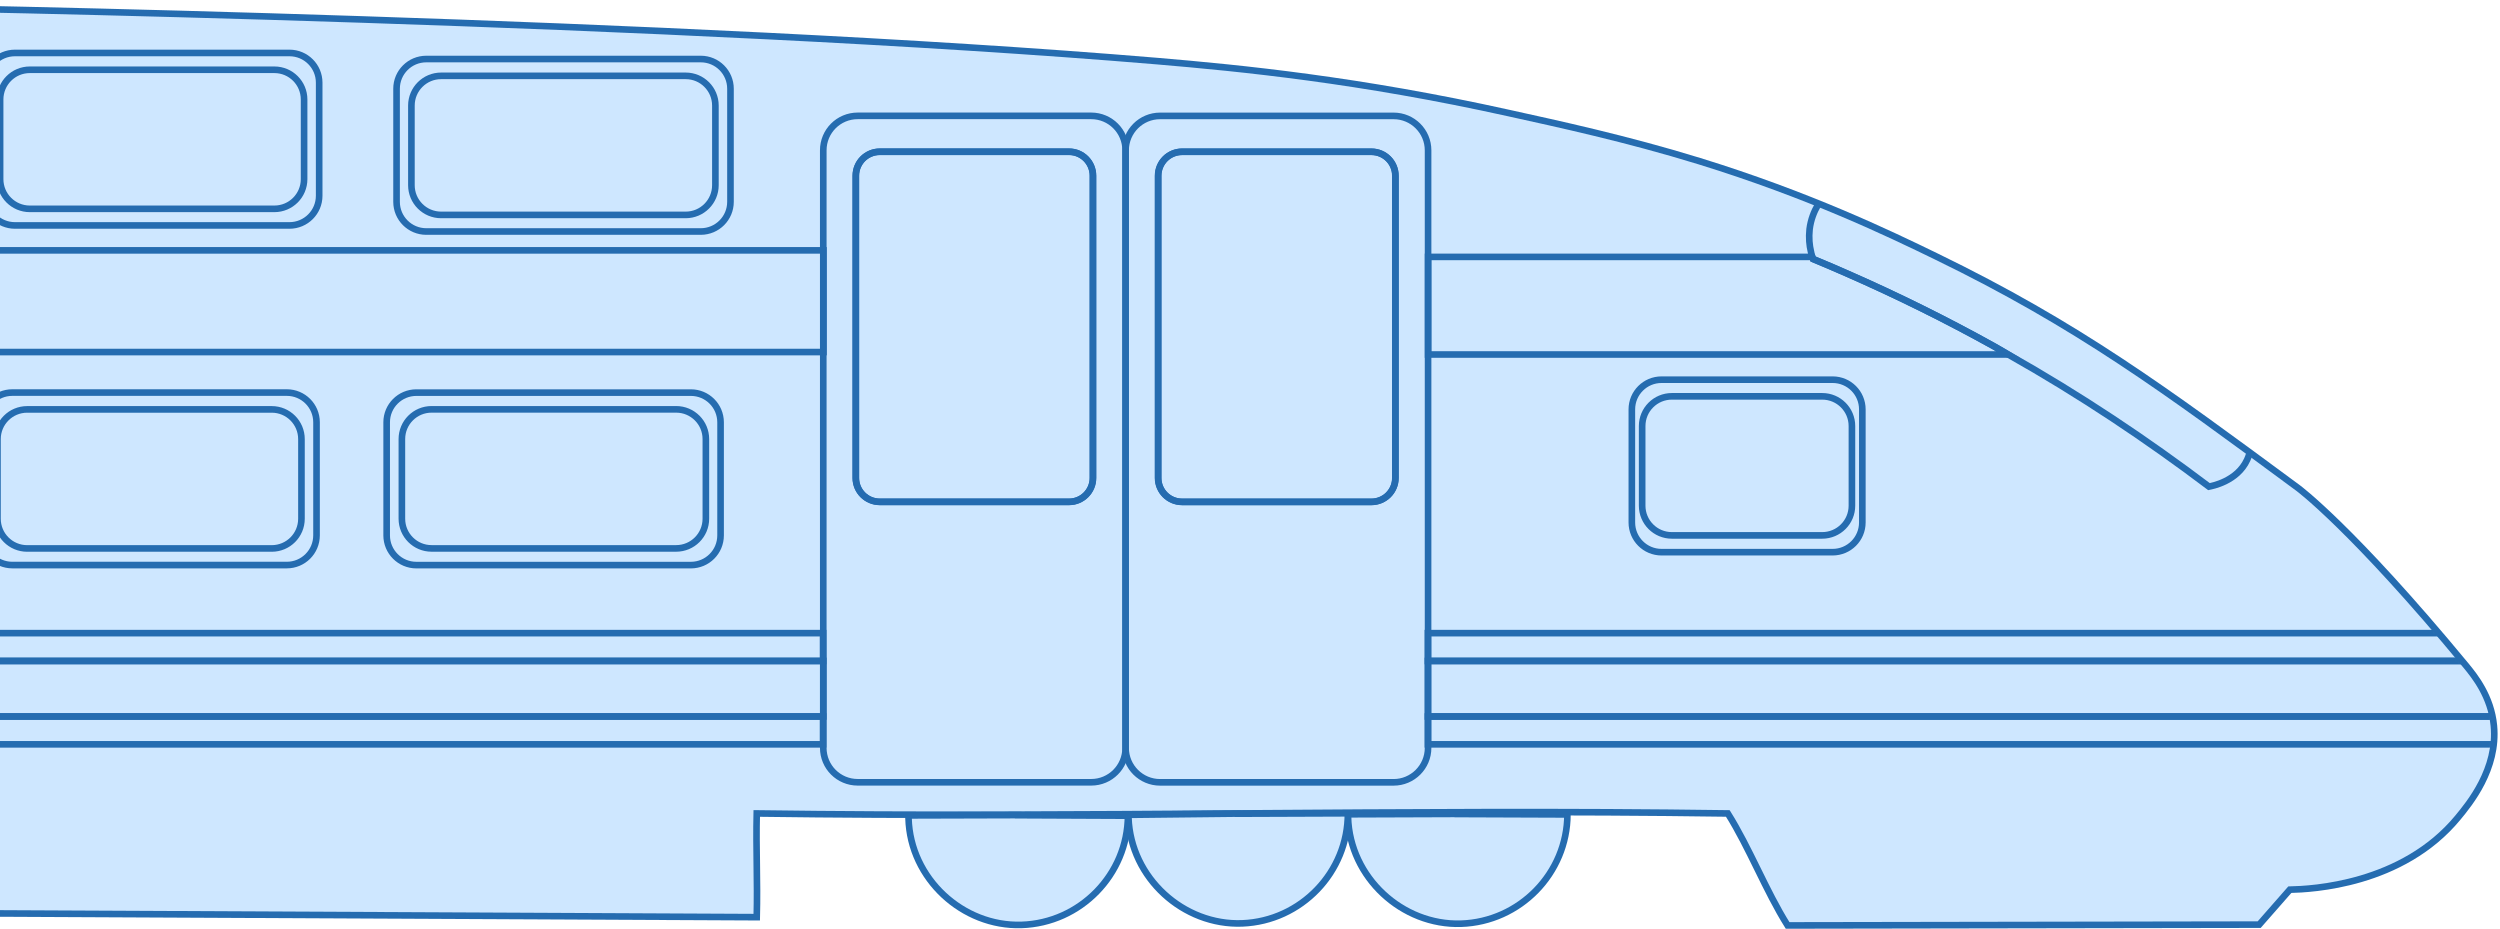 <svg width="799" height="297" viewBox="0 0 799 297" fill="none" xmlns="http://www.w3.org/2000/svg">
<path d="M465.886 260.159L500.953 260.294C500.88 279.094 485.735 294.618 466.942 295.215C448.149 295.812 431.394 280.456 430.83 261.216C430.827 260.881 430.824 260.583 430.82 260.248L465.885 260.122L465.886 260.159Z" fill="#CEE7FF" stroke="#256CB0" stroke-width="2.114" stroke-miterlimit="10"/>
<path d="M797.042 231.895C796.149 222.589 790.9 216.075 788.109 212.687C751.89 168.838 734.507 155.996 734.507 155.996C691.849 124.505 664.005 103.92 618.816 81.958C603.591 74.551 578.093 62.304 543.14 51.509C519.69 44.288 497.877 39.598 482.392 36.173C434.41 25.527 396.666 21.805 369.865 19.534C217.509 6.767 -15.25 2.635 -51.655 2.002C-52.437 98.56 -53.218 195.118 -54 291.676C44.605 292.16 143.248 292.644 241.853 293.127C242.151 281.514 241.592 271.595 241.853 259.981C344.478 261.433 449.621 258.492 552.21 259.981C559.133 270.999 564.395 284.752 571.319 295.77C621.57 295.696 671.785 295.584 722.037 295.51C725.313 291.787 728.551 288.065 731.827 284.343C738.75 284.194 767.747 282.854 785.54 261.301C789.225 256.834 798.383 245.742 797.042 231.895Z" fill="#CEE7FF" stroke="#256CB0" stroke-width="2.114" stroke-miterlimit="10"/>
<path d="M395.712 260.062L430.78 259.93C430.85 278.729 415.824 294.369 397.036 295.109C378.248 295.849 361.376 280.621 360.665 261.386C360.66 261.051 360.654 260.753 360.648 260.418L395.712 260.025L395.712 260.062Z" fill="#CEE7FF" stroke="#256CB0" stroke-width="2.114" stroke-miterlimit="10"/>
<path d="M325.425 260.544L360.492 260.703C360.406 279.503 345.25 295.017 326.456 295.6C307.663 296.184 290.918 280.816 290.368 261.575C290.365 261.24 290.362 260.942 290.359 260.607L325.425 260.507L325.425 260.544Z" fill="#CEE7FF" stroke="#256CB0" stroke-width="2.114" stroke-miterlimit="10"/>
<mask id="mask0_501_204" style="mask-type:luminance" maskUnits="userSpaceOnUse" x="-54" y="2" width="852" height="294">
<path d="M797.042 231.893C796.149 222.587 790.9 216.073 788.109 212.685C751.89 168.836 734.507 155.994 734.507 155.994C691.849 124.503 664.005 103.918 618.816 81.956C603.592 74.549 578.093 62.302 543.14 51.507C519.69 44.286 497.877 39.596 482.392 36.171C434.41 25.525 396.666 21.803 369.865 19.532C217.509 6.765 -15.25 2.633 -51.655 2C-52.437 98.558 -53.218 195.116 -54 291.674C44.605 292.158 143.248 292.642 241.853 293.126C242.151 281.512 242.411 269.898 242.672 258.284C345.297 259.736 447.923 261.188 550.511 262.677C557.434 273.695 564.395 284.75 571.319 295.768C621.57 295.694 671.785 295.582 722.037 295.508C725.312 291.785 728.551 288.063 731.827 284.341C738.75 284.192 767.747 282.852 785.54 261.299C789.225 256.833 798.383 245.74 797.042 231.893Z" fill="white"/>
</mask>
<g mask="url(#mask0_501_204)">
<path d="M263.171 80.016L-60.477 80.016V112.517L263.171 112.517V80.016Z" stroke="#256CB0" stroke-width="2.114" stroke-miterlimit="10"/>
<path d="M445.942 56.172V152.767C445.942 156.973 442.517 160.398 438.274 160.398H377.785C373.542 160.398 370.117 156.973 370.117 152.767V56.172C370.117 51.928 373.542 48.504 377.785 48.504L438.274 48.504C442.517 48.504 445.942 51.928 445.942 56.172Z" stroke="#256CB0" stroke-width="2.114" stroke-miterlimit="10"/>
<path d="M641.862 113.303L456.414 113.303V82.109L579.215 82.109C579.326 82.37 579.401 82.593 579.475 82.779C583.049 84.268 586.585 85.757 590.196 87.358C606.499 94.505 622.096 102.247 636.986 110.511C637.916 111.069 638.884 111.553 639.852 112.149C640.522 112.521 641.192 112.893 641.862 113.303Z" stroke="#256CB0" stroke-width="2.114" stroke-miterlimit="10"/>
<path d="M133.069 180.607H220.805C226.047 180.607 230.297 176.358 230.297 171.115V134.971C230.297 129.729 226.047 125.479 220.805 125.479H133.069C127.827 125.479 123.577 129.729 123.577 134.971V171.115C123.577 176.358 127.827 180.607 133.069 180.607Z" stroke="#256CB0" stroke-width="2.114" stroke-miterlimit="10"/>
<path d="M137.932 175.273H216.102C221.344 175.273 225.594 171.024 225.594 165.781V140.32C225.594 135.078 221.344 130.828 216.102 130.828H137.932C132.69 130.828 128.44 135.078 128.44 140.32V165.781C128.44 171.024 132.69 175.273 137.932 175.273Z" stroke="#256CB0" stroke-width="2.114" stroke-miterlimit="10"/>
<path d="M263.061 202.354L-155.891 202.354V211.25L263.061 211.25V202.354Z" stroke="#256CB0" stroke-width="2.114" stroke-miterlimit="10"/>
<path d="M1026.74 202.354L456.359 202.354V211.25L1026.74 211.25V202.354Z" stroke="#256CB0" stroke-width="2.114" stroke-miterlimit="10"/>
<path d="M263.121 211.232L-146.078 211.232V228.988L263.121 228.988V211.232Z" stroke="#256CB0" stroke-width="2.114" stroke-miterlimit="10"/>
<path d="M1064.93 211.232L456.359 211.232V228.988L1064.93 228.988V211.232Z" stroke="#256CB0" stroke-width="2.114" stroke-miterlimit="10"/>
<path d="M263.059 228.992L-142.008 228.992V237.889L263.059 237.889V228.992Z" stroke="#256CB0" stroke-width="2.114" stroke-miterlimit="10"/>
<path d="M1040.66 228.992L456.359 228.992V237.889L1040.66 237.889V228.992Z" stroke="#256CB0" stroke-width="2.114" stroke-miterlimit="10"/>
<path d="M445.394 37.043L370.76 37.043C364.693 37.043 359.742 41.956 359.742 48.061V239.018C359.742 245.123 364.693 250.036 370.76 250.036H445.394C451.461 250.036 456.412 245.123 456.412 239.018V48.061C456.412 41.956 451.461 37.043 445.394 37.043ZM370.165 56.176C370.165 51.932 373.589 48.508 377.833 48.508L438.321 48.508C442.565 48.508 445.989 51.932 445.989 56.176V152.771C445.989 156.977 442.565 160.402 438.321 160.402H377.833C373.589 160.402 370.165 156.977 370.165 152.771V56.176Z" stroke="#256CB0" stroke-width="2.114" stroke-miterlimit="10"/>
<path d="M531.03 176.477H585.711C590.953 176.477 595.203 172.227 595.203 166.985V130.84C595.203 125.598 590.953 121.348 585.711 121.348H531.03C525.787 121.348 521.538 125.598 521.538 130.84V166.985C521.538 172.227 525.787 176.477 531.03 176.477Z" stroke="#256CB0" stroke-width="2.114" stroke-miterlimit="10"/>
<path d="M534.327 171.113H582.383C587.625 171.113 591.875 166.864 591.875 161.621V136.16C591.875 130.918 587.625 126.668 582.383 126.668H534.327C529.085 126.668 524.835 130.918 524.835 136.16V161.621C524.835 166.864 529.085 171.113 534.327 171.113Z" stroke="#256CB0" stroke-width="2.114" stroke-miterlimit="10"/>
<path d="M348.731 37.027L274.135 37.027C268.031 37.027 263.117 41.941 263.117 48.045V239.002C263.117 245.107 268.031 250.021 274.135 250.021H348.731C354.836 250.021 359.75 245.107 359.75 239.002V48.045C359.75 41.941 354.836 37.027 348.731 37.027ZM349.327 152.755C349.327 156.962 345.902 160.386 341.696 160.386H281.208C276.964 160.386 273.54 156.962 273.54 152.755V56.16C273.54 51.917 276.964 48.492 281.208 48.492L341.696 48.492C345.902 48.492 349.327 51.917 349.327 56.16V152.755Z" stroke="#256CB0" stroke-width="2.114" stroke-miterlimit="10"/>
<path d="M349.287 56.172V152.767C349.287 156.973 345.863 160.398 341.656 160.398H281.168C276.925 160.398 273.5 156.973 273.5 152.767V56.172C273.5 51.928 276.925 48.504 281.168 48.504L341.656 48.504C345.863 48.504 349.287 51.928 349.287 56.172Z" stroke="#256CB0" stroke-width="2.114" stroke-miterlimit="10"/>
<path d="M136.233 73.994L223.969 73.994C229.211 73.994 233.461 69.744 233.461 64.502V28.358C233.461 23.116 229.211 18.866 223.969 18.866L136.233 18.866C130.991 18.866 126.741 23.116 126.741 28.358V64.502C126.741 69.744 130.991 73.994 136.233 73.994Z" stroke="#256CB0" stroke-width="2.114" stroke-miterlimit="10"/>
<path d="M140.979 68.688H219.149C224.391 68.688 228.641 64.438 228.641 59.196V33.735C228.641 28.492 224.391 24.243 219.149 24.243L140.979 24.243C135.737 24.243 131.487 28.492 131.487 33.735V59.196C131.487 64.438 135.737 68.688 140.979 68.688Z" stroke="#256CB0" stroke-width="2.114" stroke-miterlimit="10"/>
<path d="M3.936 180.594H91.672C96.914 180.594 101.164 176.344 101.164 171.102V134.958C101.164 129.715 96.914 125.466 91.672 125.466H3.936C-1.306 125.466 -5.556 129.715 -5.556 134.958V171.102C-5.556 176.344 -1.306 180.594 3.936 180.594Z" stroke="#256CB0" stroke-width="2.114" stroke-miterlimit="10"/>
<path d="M8.682 175.287H86.852C92.094 175.287 96.344 171.037 96.344 165.795V140.334C96.344 135.092 92.094 130.842 86.852 130.842H8.682C3.44 130.842 -0.81 135.092 -0.81 140.334V165.795C-0.81 171.037 3.44 175.287 8.682 175.287Z" stroke="#256CB0" stroke-width="2.114" stroke-miterlimit="10"/>
<path d="M4.78 72.053L92.516 72.053C97.758 72.053 102.008 67.803 102.008 62.561V26.417C102.008 21.174 97.758 16.925 92.516 16.925L4.78 16.925C-0.462 16.925 -4.712 21.174 -4.712 26.417V62.561C-4.712 67.803 -0.462 72.053 4.78 72.053Z" stroke="#256CB0" stroke-width="2.114" stroke-miterlimit="10"/>
<path d="M9.526 66.746H87.695C92.938 66.746 97.188 62.496 97.188 57.254V31.793C97.188 26.551 92.938 22.301 87.695 22.301L9.526 22.301C4.284 22.301 0.034 26.551 0.034 31.793V57.254C0.034 62.496 4.284 66.746 9.526 66.746Z" stroke="#256CB0" stroke-width="2.114" stroke-miterlimit="10"/>
<path d="M718.195 146.924C714.994 153.885 706.879 155.336 705.986 155.523C686.22 140.596 664.891 126.302 641.849 113.311C641.179 112.902 640.509 112.529 639.839 112.157C638.872 111.562 637.904 111.078 636.973 110.519C622.084 102.256 606.487 94.513 590.183 87.366C586.573 85.766 583.036 84.277 579.463 82.788C579.388 82.602 579.314 82.378 579.202 82.118C579.202 82.081 579.165 82.043 579.165 82.006C579.016 81.522 578.867 80.964 578.756 80.331C578.309 78.47 578.048 76.05 578.346 73.258C579.128 67.005 582.627 62.985 583.93 61.57C596.139 66.819 608.944 72.775 622.307 79.587C630.645 83.83 639.132 88.371 647.805 93.285C648.066 93.434 648.326 93.583 648.55 93.731C657.967 99.054 666.864 104.452 675.388 109.849C676.244 110.408 677.063 110.966 677.919 111.487C693.106 121.24 706.916 130.992 719.386 140.41C719.498 142.048 719.349 144.393 718.195 146.924Z" stroke="#256CB0" stroke-width="2.114" stroke-miterlimit="10"/>
</g>
</svg>
